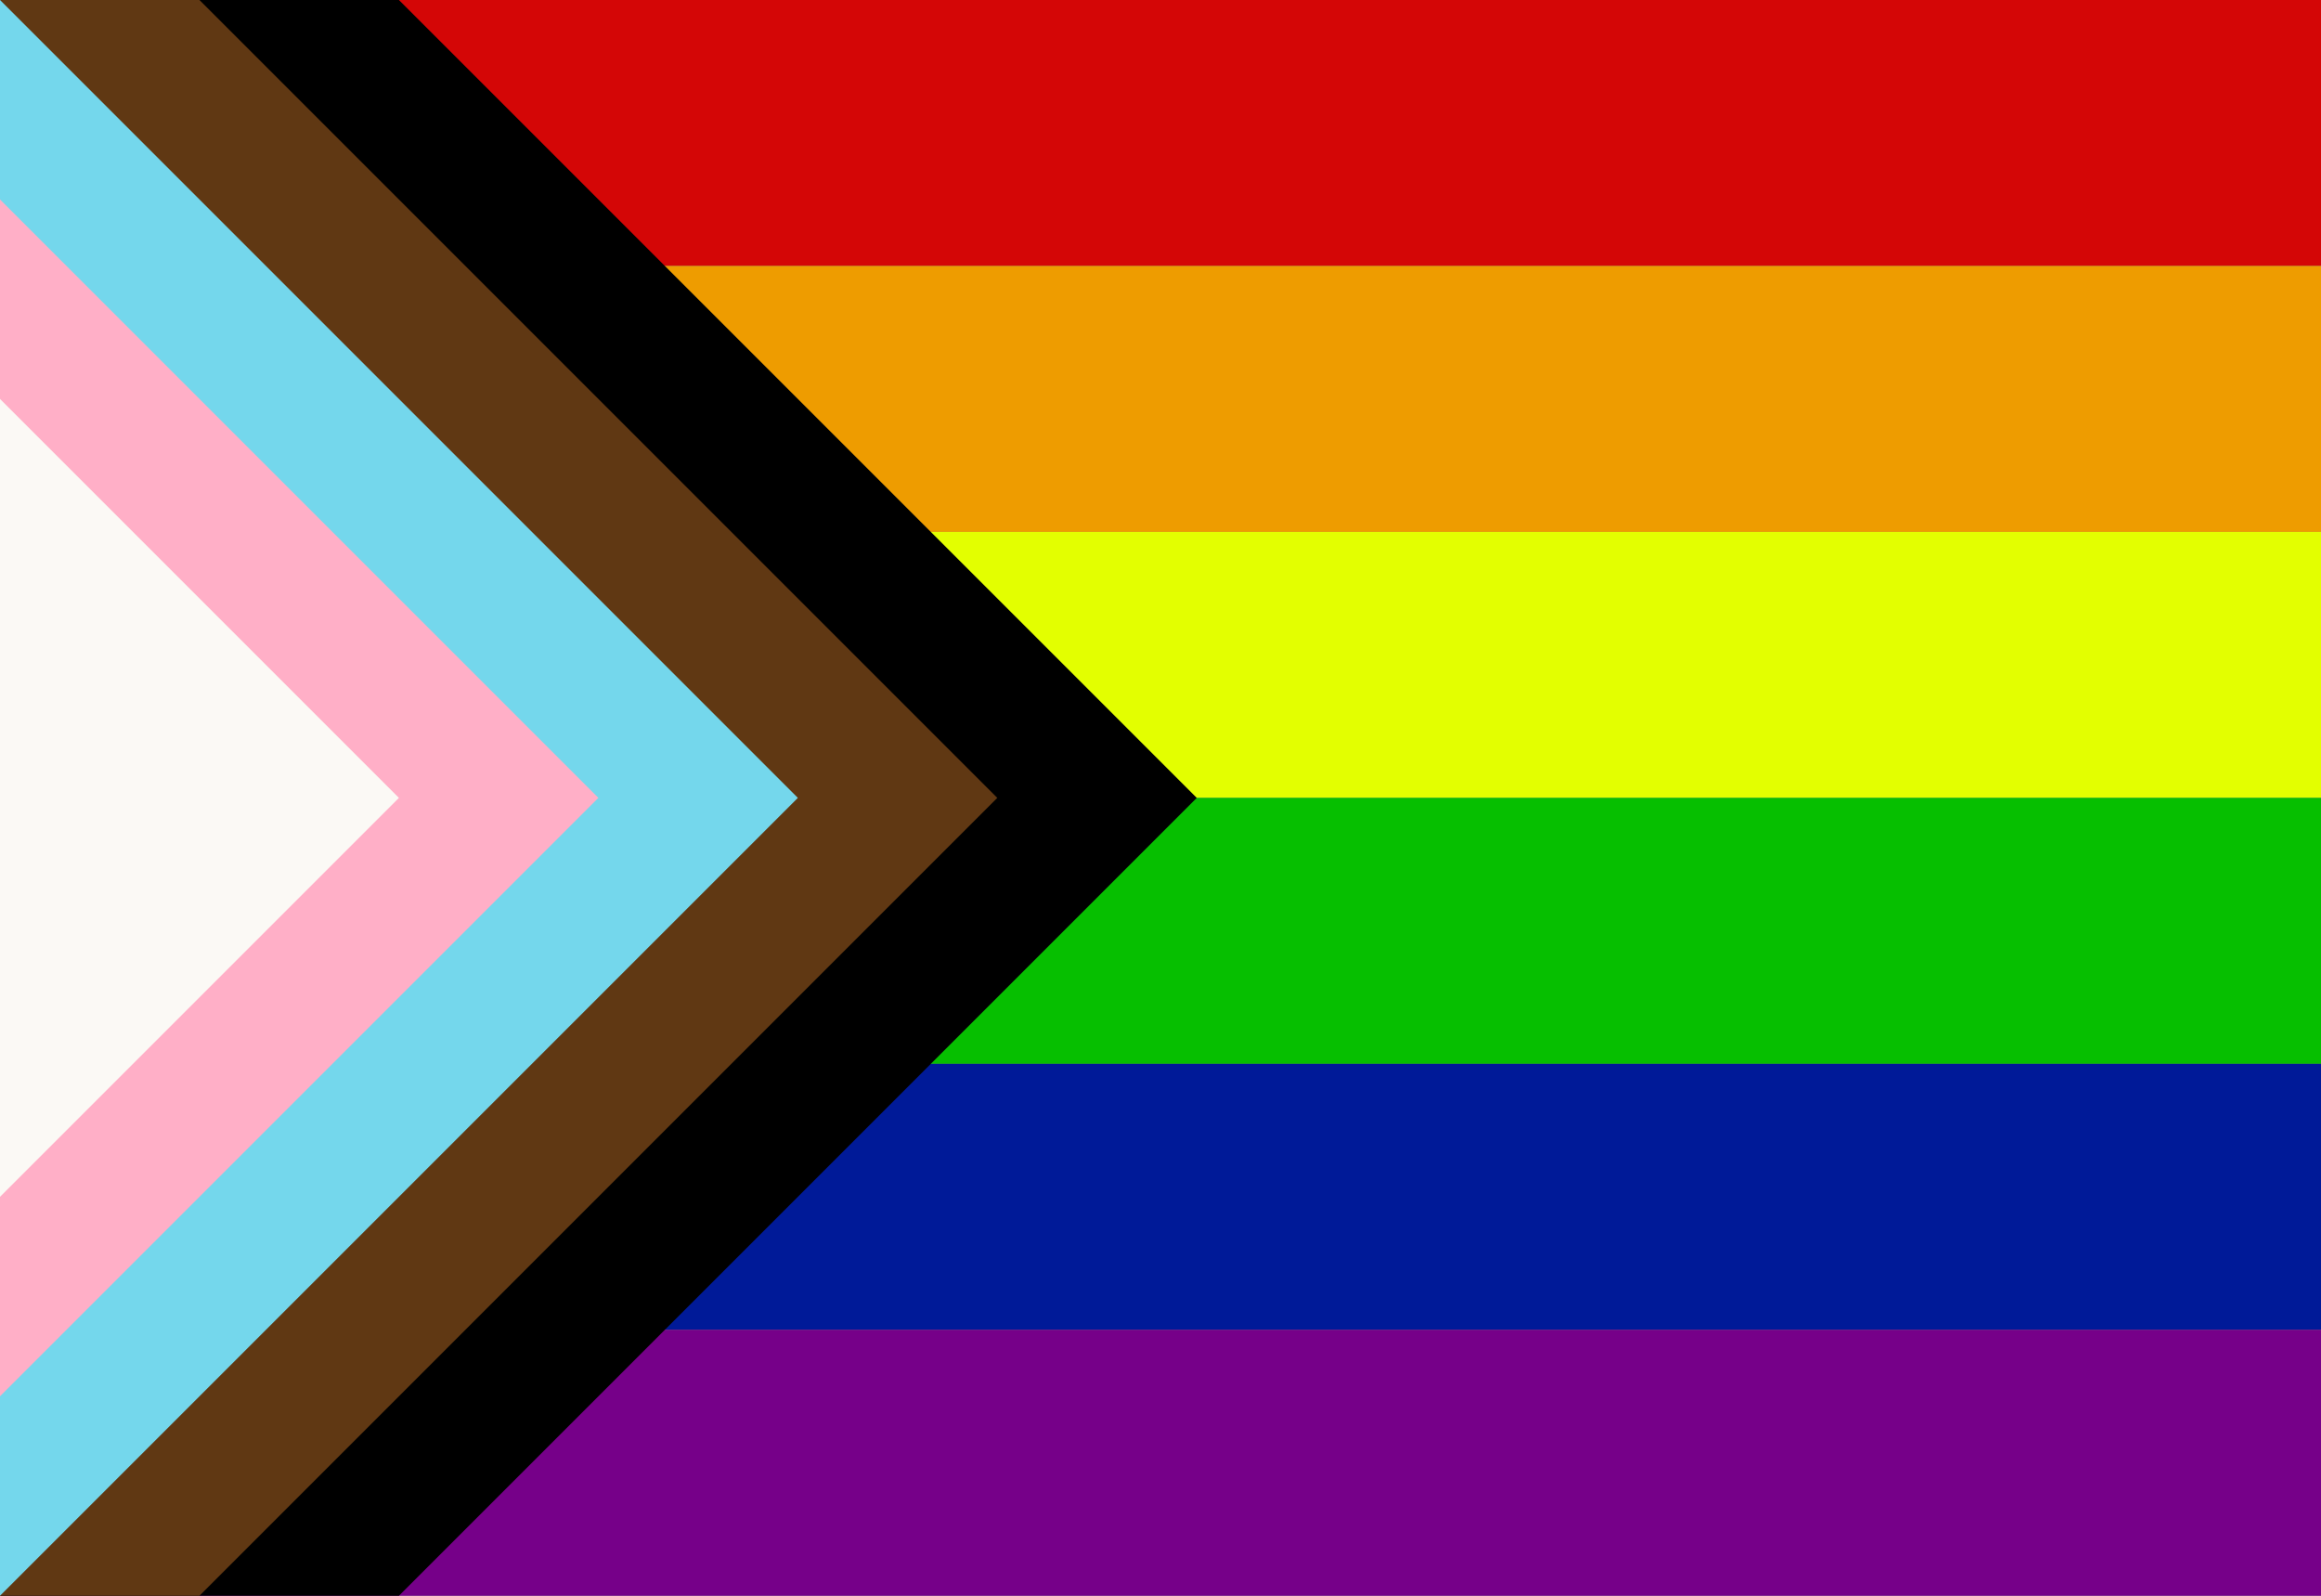 <?xml version="1.0"?>
<svg xmlns="http://www.w3.org/2000/svg" xmlns:xlink="http://www.w3.org/1999/xlink" version="1.1" width="576" height="396" viewBox="0 0 576 396">
<rect x="0" y="0" width="576" height="396" fill="#808080" stroke="none"/>
<!-- Generated by Kreative Vexillo v1.0 -->
<style>
.black{fill:rgb(0,0,0);}
.blue{fill:rgb(0,26,152);}
.brown{fill:rgb(96,56,19);}
.green{fill:rgb(6,191,0);}
.orange{fill:rgb(238,156,0);}
.pink{fill:rgb(255,175,199);}
.purple{fill:rgb(118,0,137);}
.red{fill:rgb(212,6,6);}
.turquoise{fill:rgb(116,215,236);}
.white{fill:rgb(251,249,245);}
.yellow{fill:rgb(227,255,0);}
</style>
<g>
<g>
<rect x="0" y="0" width="576" height="66" class="red"/>
<rect x="0" y="66" width="576" height="66" class="orange"/>
<rect x="0" y="132" width="576" height="66" class="yellow"/>
<rect x="0" y="198" width="576" height="66" class="green"/>
<rect x="0" y="264" width="576" height="66" class="blue"/>
<rect x="0" y="330" width="576" height="66" class="purple"/>
</g>
<path d="M 0 0 L 99 0 L 297 198 L 99 396 L 0 396 Z" class="black"/>
<path d="M 0 0 L 49.5 0 L 247.5 198 L 49.5 396 L 0 396 Z" class="brown"/>
<path d="M 0 0 L 198 198 L 0 396 Z" class="turquoise"/>
<path d="M 0 49.5 L 148.5 198 L 0 346.5 Z" class="pink"/>
<path d="M 0 99 L 99 198 L 0 297 Z" class="white"/>
</g>
</svg>
